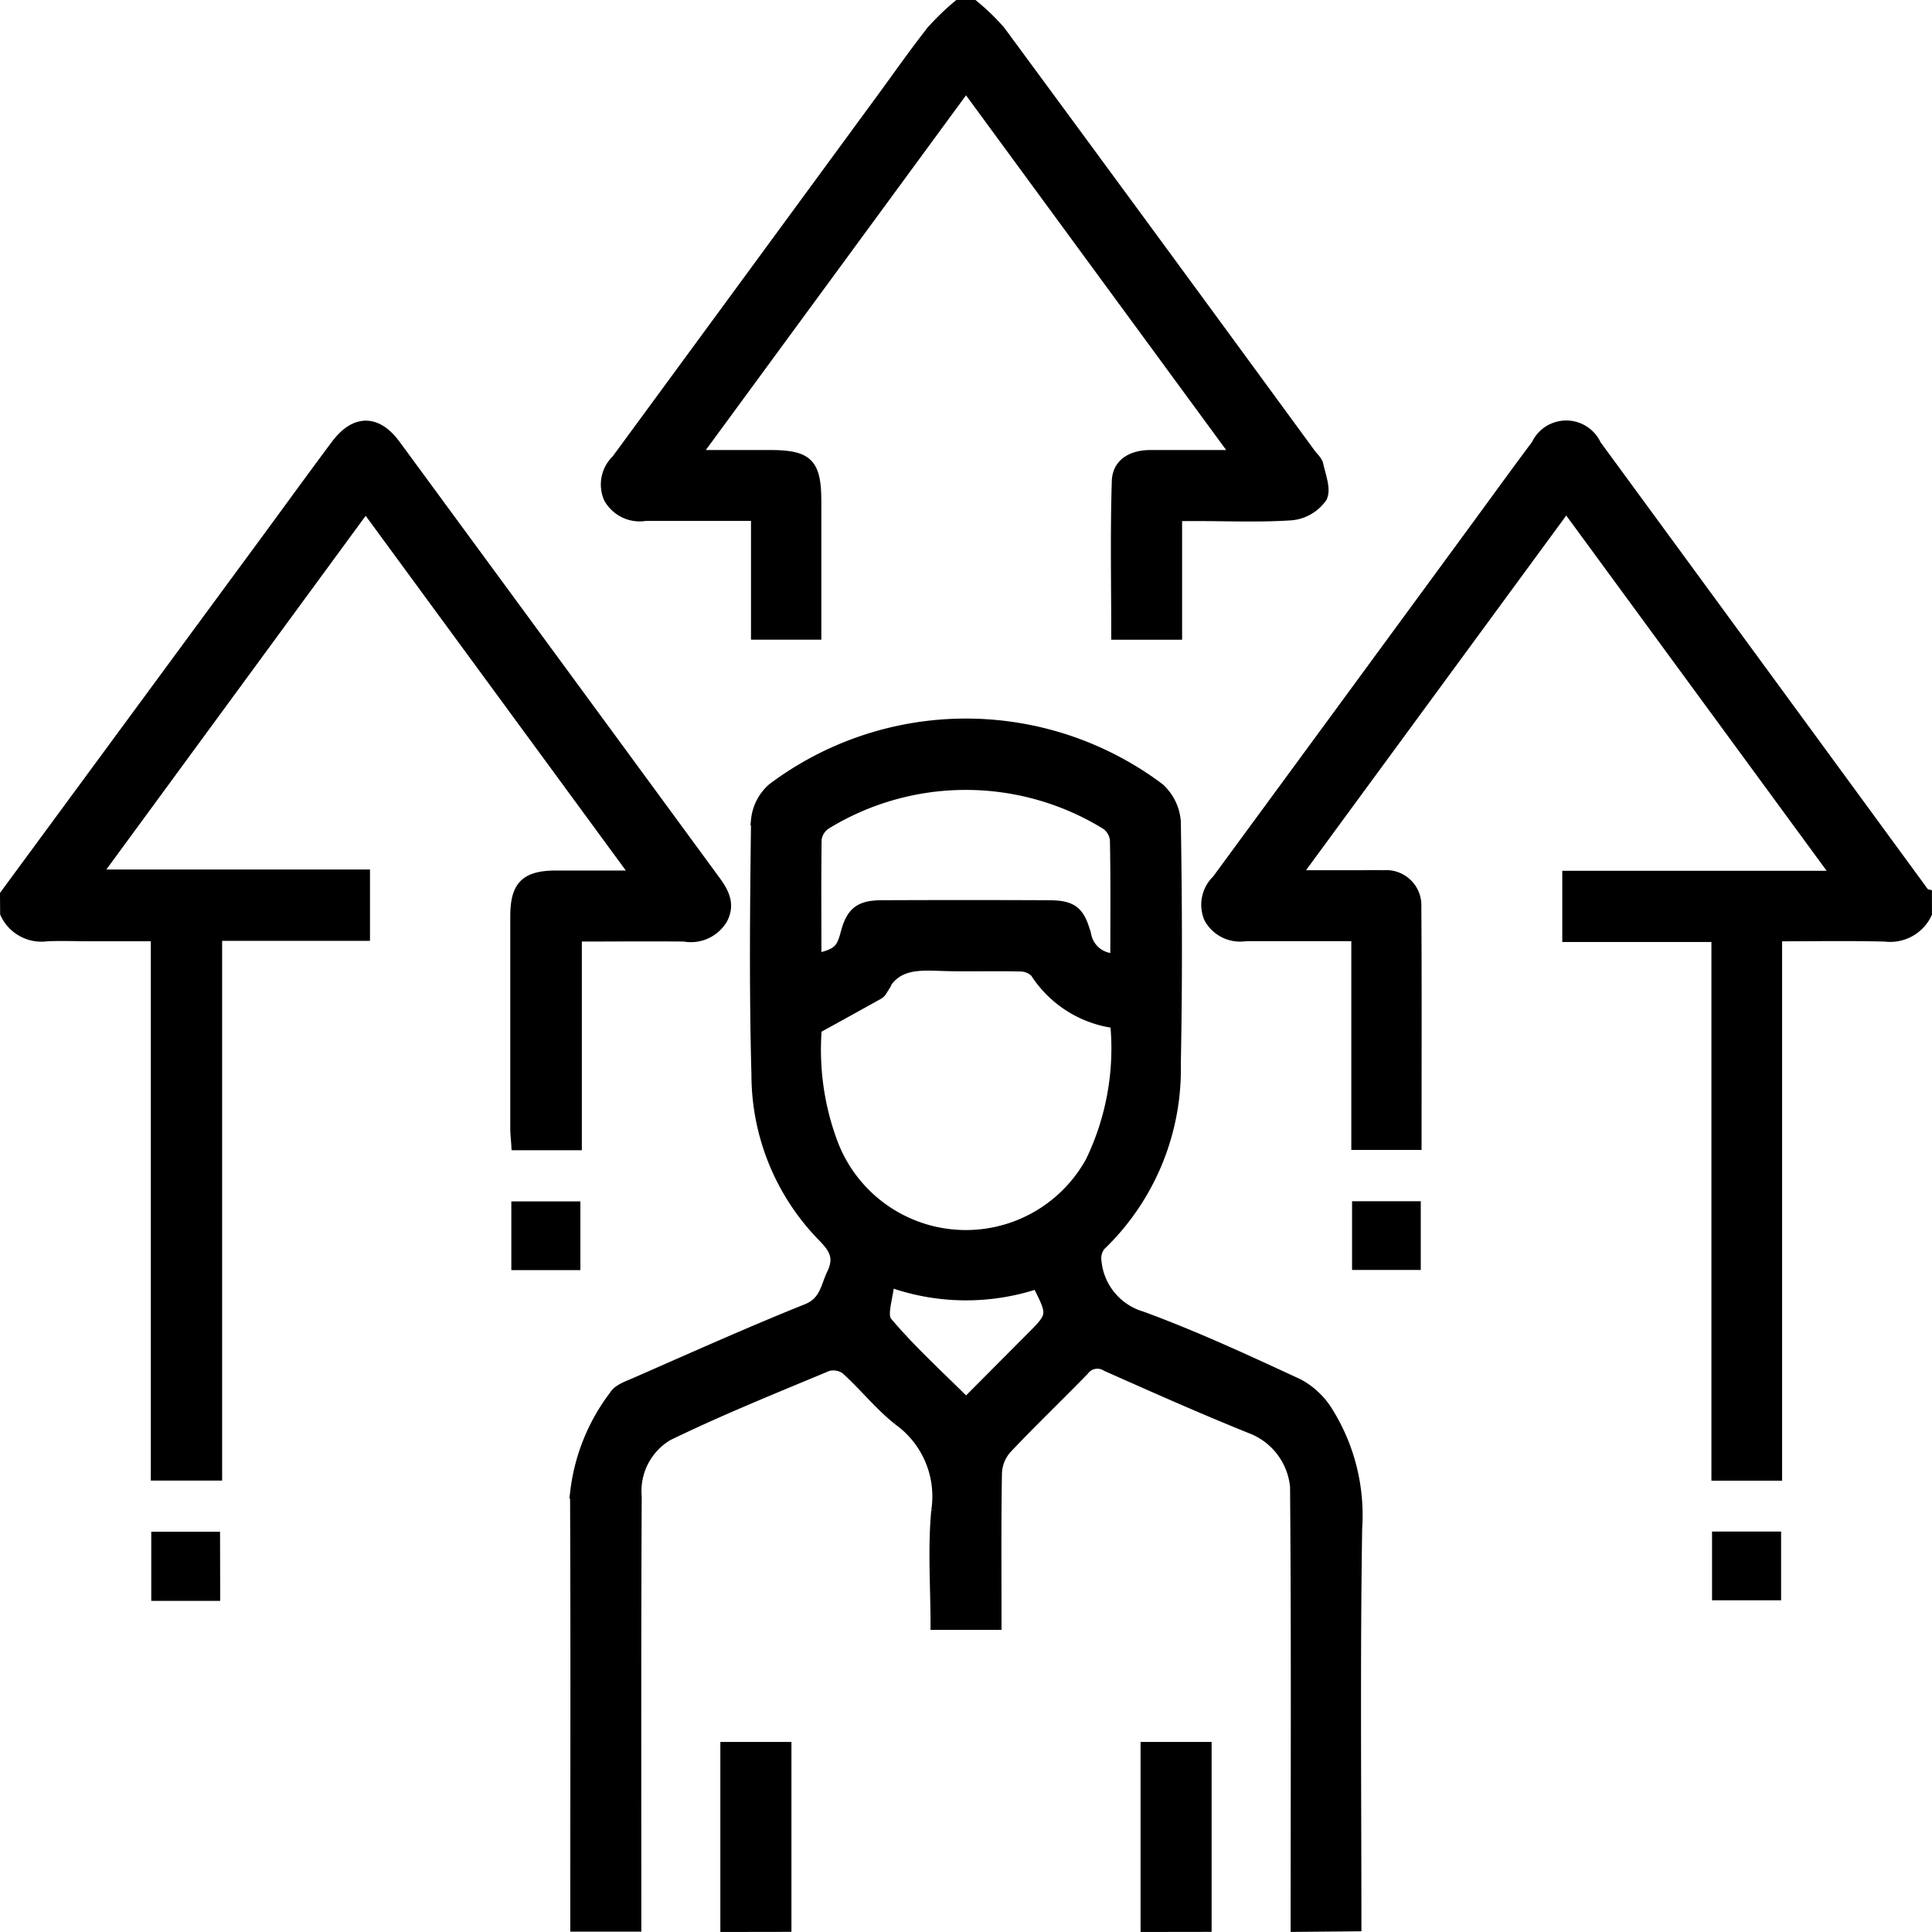 <svg xmlns="http://www.w3.org/2000/svg" width="43.811" height="43.811" viewBox="0 0 43.811 43.811"><defs><style>.a{stroke:#000;stroke-miterlimit:10;stroke-width:0.25px;}</style></defs><g transform="translate(0.125 0.125)"><path class="a" d="M752.866,214.7c0-3.233.014-6.466-.011-9.7a1.58,1.58,0,0,0-1.015-1.6c-1.1-.443-2.19-.928-3.275-1.411a.388.388,0,0,0-.516.095c-.582.6-1.189,1.178-1.762,1.787a.894.894,0,0,0-.217.55c-.02,1.133-.01,2.267-.01,3.431H744.7c0-.861-.064-1.727.017-2.579a2.132,2.132,0,0,0-.861-2.052c-.431-.34-.779-.783-1.189-1.154a.492.492,0,0,0-.428-.08c-1.215.507-2.438,1-3.621,1.575a1.469,1.469,0,0,0-.717,1.392c-.016,3.246-.009,6.494-.009,9.741h-1.361c0-3.273.009-6.547-.005-9.82a4.452,4.452,0,0,1,.886-2.208c.083-.147.322-.219.5-.3,1.283-.562,2.561-1.137,3.86-1.658.414-.167.429-.5.577-.809.181-.378.04-.589-.228-.861a5.247,5.247,0,0,1-1.482-3.653c-.053-1.926-.033-3.855-.009-5.781a1.089,1.089,0,0,1,.368-.708,7.3,7.3,0,0,1,8.761,0,1.135,1.135,0,0,1,.367.75c.03,1.827.037,3.656,0,5.484a5.538,5.538,0,0,1-1.7,4.124.467.467,0,0,0-.1.356,1.455,1.455,0,0,0,1.042,1.269c1.207.443,2.378.987,3.546,1.528a1.758,1.758,0,0,1,.654.612,4.414,4.414,0,0,1,.67,2.656c-.046,3-.017,6.008-.017,9.012Zm-4.094-20.49a2.533,2.533,0,0,1-1.817-1.15.5.5,0,0,0-.36-.138c-.566-.015-1.134.006-1.7-.01s-1.136-.08-1.43.572a.221.221,0,0,1-.094.084c-.447.249-.9.5-1.386.766a6.039,6.039,0,0,0,.344,2.554,3.237,3.237,0,0,0,5.885.469A5.9,5.9,0,0,0,748.773,194.212Zm-6.8-1.442c.493-.113.586-.2.685-.575.126-.483.306-.634.807-.637q1.889-.008,3.779,0c.551,0,.711.129.854.679a.663.663,0,0,0,.68.525c0-.919.009-1.809-.009-2.7a.5.5,0,0,0-.212-.355,6.072,6.072,0,0,0-6.364,0,.492.492,0,0,0-.212.355C741.969,190.953,741.976,191.844,741.976,192.77Zm1.663,7.3c-.03.371-.186.772-.053.929.543.645,1.174,1.215,1.8,1.84.506-.508.983-.989,1.461-1.468.524-.526.525-.525.156-1.253A5.1,5.1,0,0,1,743.639,200.073Z" transform="translate(-723.599 -171.142)"/><path class="a" d="M719.611,189.218l5.913-8.036c.529-.719,1.052-1.442,1.586-2.157.428-.575.919-.576,1.339,0q3.611,4.915,7.218,9.835c.2.269.377.542.2.895a.823.823,0,0,1-.866.4c-.8-.007-1.609,0-2.446,0v4.732h-1.35c-.007-.121-.023-.244-.023-.367q0-2.4,0-4.805c0-.695.223-.918.914-.921.576,0,1.152,0,1.828,0l-6.146-8.38-6.127,8.357h6.1v1.368h-3.353v12.239h-1.367V190.149h-1.457c-.34,0-.681-.014-1.02,0a.893.893,0,0,1-.94-.51Z" transform="translate(-719.611 -169.054)"/><path class="a" d="M771.573,189.643a.91.91,0,0,1-.935.512c-.8-.021-1.611-.006-2.463-.006V202.38h-1.353V190.164H763.44V188.8h6.117l-6.152-8.393-6.148,8.38h1.447c.184,0,.369-.006.553,0a.673.673,0,0,1,.737.706c.012,1.785.005,3.57.005,5.386h-1.343v-4.734h-1.583c-.312,0-.624,0-.936,0a.792.792,0,0,1-.823-.4.771.771,0,0,1,.179-.859q3.007-4.095,6.01-8.192c.41-.56.817-1.123,1.234-1.679a.736.736,0,0,1,1.339.007q3.73,5.09,7.456,10.182c.007.008.027.007.04.01Z" transform="translate(-728.013 -169.053)"/><path class="a" d="M745.763,166.111a4.908,4.908,0,0,1,.6.581q3.529,4.79,7.041,9.593c.059.079.149.154.168.242.053.248.18.561.082.739a.944.944,0,0,1-.671.393c-.719.05-1.444.018-2.167.018h-.447v2.691h-1.357c0-1.159-.024-2.316.013-3.472.014-.411.354-.582.76-.58.619,0,1.237,0,1.955,0l-6.146-8.38-6.147,8.38h1.7c.862,0,1.041.181,1.041,1.05,0,.99,0,1.981,0,3h-1.345v-2.692h-1.5c-.34,0-.68,0-1.02,0a.793.793,0,0,1-.824-.4.77.77,0,0,1,.179-.859q3.006-4.094,6.008-8.19c.377-.514.742-1.037,1.136-1.538a5.8,5.8,0,0,1,.6-.579Z" transform="translate(-723.813 -166.111)"/><path class="a" d="M740.986,221.859V217.8h1.362v4.057Z" transform="translate(-724.651 -178.299)"/><path class="a" d="M753.455,221.859V217.8h1.361v4.057Z" transform="translate(-727.591 -178.299)"/><path class="a" d="M736.1,201.76v1.308h-1.316V201.76Z" transform="translate(-723.189 -174.516)"/><path class="a" d="M759.73,201.755h1.308v1.308H759.73Z" transform="translate(-729.07 -174.515)"/><path class="a" d="M725.413,212.879H724.1v-1.318h1.31Z" transform="translate(-720.67 -176.827)"/><path class="a" d="M771.728,211.556v1.309h-1.316v-1.309Z" transform="translate(-731.589 -176.826)"/></g></svg>